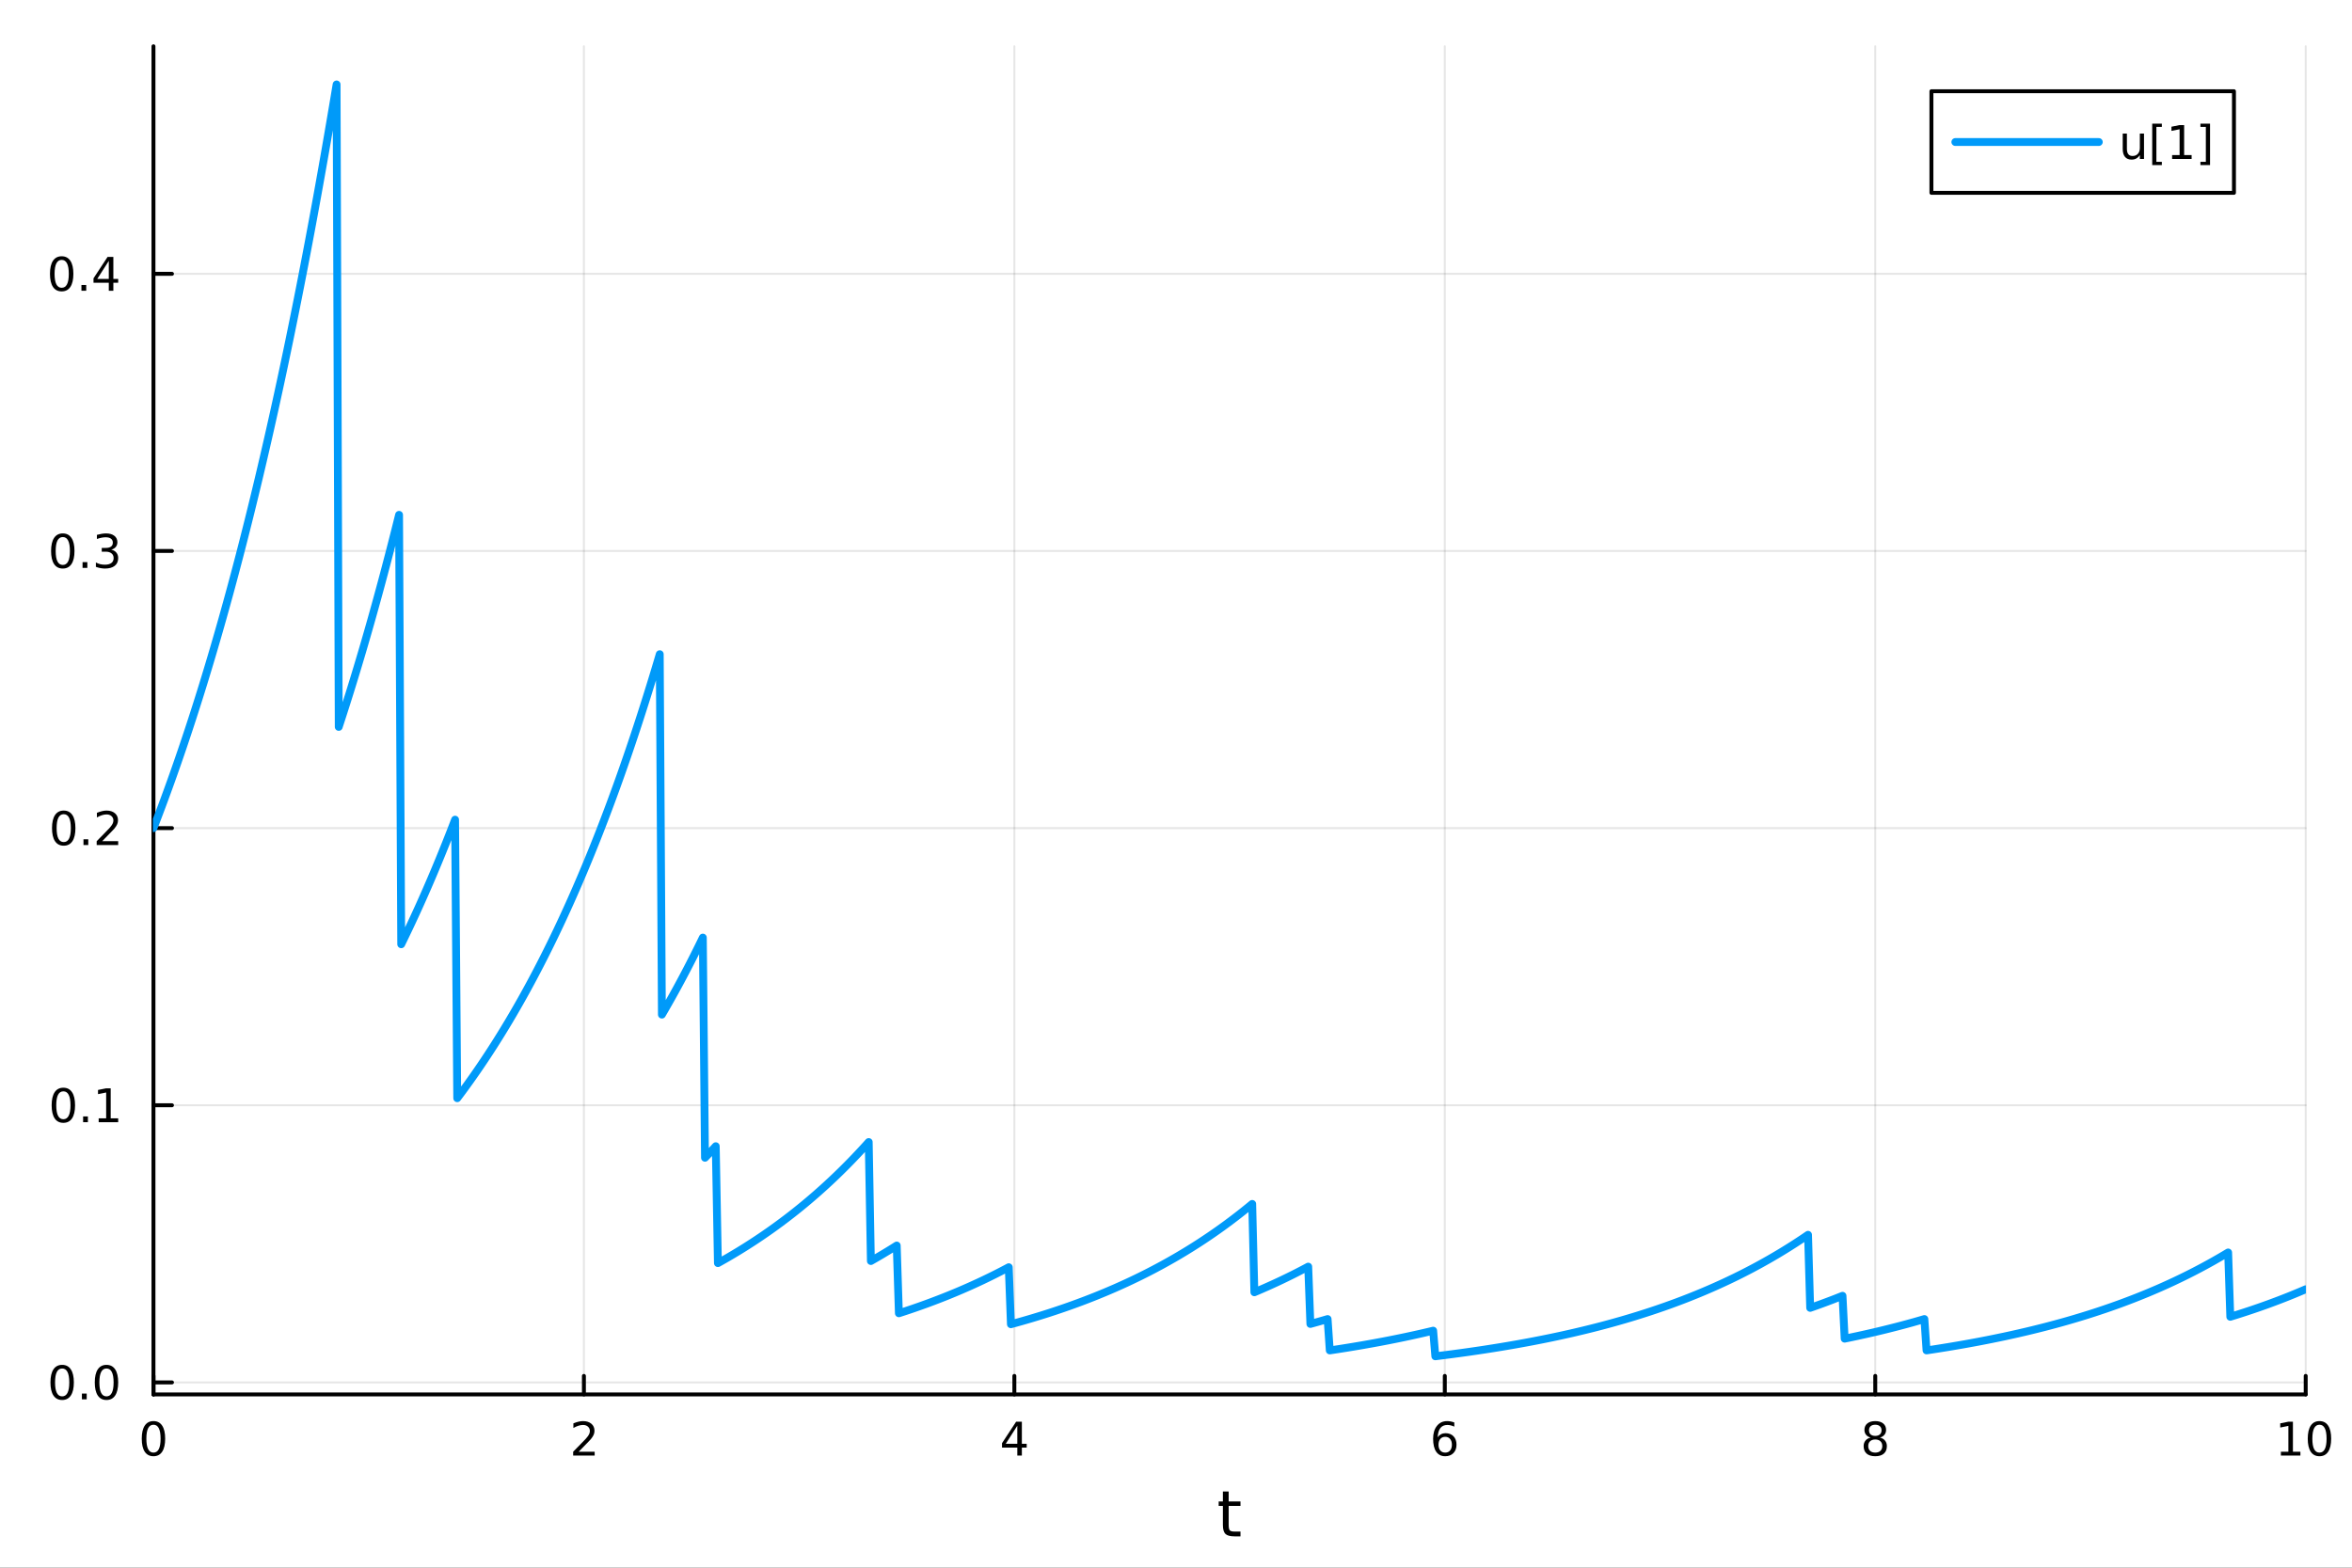 <?xml version="1.0" encoding="utf-8"?>
<svg xmlns="http://www.w3.org/2000/svg" xmlns:xlink="http://www.w3.org/1999/xlink" width="600" height="400" viewBox="0 0 2400 1600">
<rect x="0" y="0" width="2400" height="1600" fill="#333333" stroke="none"/>
<defs>
  <clipPath id="clip790">
    <rect x="0" y="0" width="2400" height="1600"/>
  </clipPath>
</defs>
<path clip-path="url(#clip790)" d="M0 1600 L2400 1600 L2400 0 L0 0  Z" fill="#ffffff" fill-rule="evenodd" fill-opacity="1"/>
<defs>
  <clipPath id="clip791">
    <rect x="480" y="0" width="1681" height="1600"/>
  </clipPath>
</defs>
<path clip-path="url(#clip790)" d="M156.598 1423.18 L2352.76 1423.18 L2352.76 47.244 L156.598 47.244  Z" fill="#ffffff" fill-rule="evenodd" fill-opacity="1"/>
<defs>
  <clipPath id="clip792">
    <rect x="156" y="47" width="2197" height="1377"/>
  </clipPath>
</defs>
<polyline clip-path="url(#clip792)" style="stroke:#000000; stroke-linecap:round; stroke-linejoin:round; stroke-width:2; stroke-opacity:0.1; fill:none" points="156.598,1423.18 156.598,47.244 "/>
<polyline clip-path="url(#clip792)" style="stroke:#000000; stroke-linecap:round; stroke-linejoin:round; stroke-width:2; stroke-opacity:0.1; fill:none" points="595.83,1423.18 595.83,47.244 "/>
<polyline clip-path="url(#clip792)" style="stroke:#000000; stroke-linecap:round; stroke-linejoin:round; stroke-width:2; stroke-opacity:0.1; fill:none" points="1035.06,1423.18 1035.06,47.244 "/>
<polyline clip-path="url(#clip792)" style="stroke:#000000; stroke-linecap:round; stroke-linejoin:round; stroke-width:2; stroke-opacity:0.1; fill:none" points="1474.29,1423.18 1474.29,47.244 "/>
<polyline clip-path="url(#clip792)" style="stroke:#000000; stroke-linecap:round; stroke-linejoin:round; stroke-width:2; stroke-opacity:0.1; fill:none" points="1913.52,1423.18 1913.52,47.244 "/>
<polyline clip-path="url(#clip792)" style="stroke:#000000; stroke-linecap:round; stroke-linejoin:round; stroke-width:2; stroke-opacity:0.1; fill:none" points="2352.76,1423.18 2352.76,47.244 "/>
<polyline clip-path="url(#clip792)" style="stroke:#000000; stroke-linecap:round; stroke-linejoin:round; stroke-width:2; stroke-opacity:0.1; fill:none" points="156.598,1410.9 2352.76,1410.9 "/>
<polyline clip-path="url(#clip792)" style="stroke:#000000; stroke-linecap:round; stroke-linejoin:round; stroke-width:2; stroke-opacity:0.1; fill:none" points="156.598,1128.04 2352.76,1128.04 "/>
<polyline clip-path="url(#clip792)" style="stroke:#000000; stroke-linecap:round; stroke-linejoin:round; stroke-width:2; stroke-opacity:0.1; fill:none" points="156.598,845.178 2352.76,845.178 "/>
<polyline clip-path="url(#clip792)" style="stroke:#000000; stroke-linecap:round; stroke-linejoin:round; stroke-width:2; stroke-opacity:0.1; fill:none" points="156.598,562.317 2352.76,562.317 "/>
<polyline clip-path="url(#clip792)" style="stroke:#000000; stroke-linecap:round; stroke-linejoin:round; stroke-width:2; stroke-opacity:0.1; fill:none" points="156.598,279.457 2352.76,279.457 "/>
<polyline clip-path="url(#clip790)" style="stroke:#000000; stroke-linecap:round; stroke-linejoin:round; stroke-width:4; stroke-opacity:1; fill:none" points="156.598,1423.18 2352.76,1423.18 "/>
<polyline clip-path="url(#clip790)" style="stroke:#000000; stroke-linecap:round; stroke-linejoin:round; stroke-width:4; stroke-opacity:1; fill:none" points="156.598,1423.18 156.598,1404.28 "/>
<polyline clip-path="url(#clip790)" style="stroke:#000000; stroke-linecap:round; stroke-linejoin:round; stroke-width:4; stroke-opacity:1; fill:none" points="595.83,1423.18 595.83,1404.28 "/>
<polyline clip-path="url(#clip790)" style="stroke:#000000; stroke-linecap:round; stroke-linejoin:round; stroke-width:4; stroke-opacity:1; fill:none" points="1035.06,1423.18 1035.06,1404.28 "/>
<polyline clip-path="url(#clip790)" style="stroke:#000000; stroke-linecap:round; stroke-linejoin:round; stroke-width:4; stroke-opacity:1; fill:none" points="1474.29,1423.18 1474.29,1404.28 "/>
<polyline clip-path="url(#clip790)" style="stroke:#000000; stroke-linecap:round; stroke-linejoin:round; stroke-width:4; stroke-opacity:1; fill:none" points="1913.52,1423.18 1913.52,1404.28 "/>
<polyline clip-path="url(#clip790)" style="stroke:#000000; stroke-linecap:round; stroke-linejoin:round; stroke-width:4; stroke-opacity:1; fill:none" points="2352.76,1423.18 2352.76,1404.28 "/>
<path clip-path="url(#clip790)" d="M156.598 1454.1 Q152.987 1454.1 151.158 1457.66 Q149.353 1461.2 149.353 1468.33 Q149.353 1475.44 151.158 1479.01 Q152.987 1482.55 156.598 1482.55 Q160.232 1482.55 162.038 1479.01 Q163.867 1475.44 163.867 1468.33 Q163.867 1461.2 162.038 1457.66 Q160.232 1454.1 156.598 1454.1 M156.598 1450.39 Q162.408 1450.39 165.464 1455 Q168.543 1459.58 168.543 1468.33 Q168.543 1477.06 165.464 1481.67 Q162.408 1486.25 156.598 1486.25 Q150.788 1486.25 147.709 1481.67 Q144.654 1477.06 144.654 1468.33 Q144.654 1459.58 147.709 1455 Q150.788 1450.39 156.598 1450.39 Z" fill="#000000" fill-rule="nonzero" fill-opacity="1" /><path clip-path="url(#clip790)" d="M590.483 1481.64 L606.802 1481.64 L606.802 1485.58 L584.858 1485.58 L584.858 1481.64 Q587.52 1478.89 592.103 1474.26 Q596.709 1469.61 597.89 1468.27 Q600.135 1465.74 601.015 1464.01 Q601.918 1462.25 601.918 1460.56 Q601.918 1457.8 599.973 1456.07 Q598.052 1454.33 594.95 1454.33 Q592.751 1454.33 590.297 1455.09 Q587.867 1455.86 585.089 1457.41 L585.089 1452.69 Q587.913 1451.55 590.367 1450.97 Q592.821 1450.39 594.858 1450.39 Q600.228 1450.39 603.422 1453.08 Q606.617 1455.77 606.617 1460.26 Q606.617 1462.39 605.807 1464.31 Q605.02 1466.2 602.913 1468.8 Q602.334 1469.47 599.233 1472.69 Q596.131 1475.88 590.483 1481.64 Z" fill="#000000" fill-rule="nonzero" fill-opacity="1" /><path clip-path="url(#clip790)" d="M1038.07 1455.09 L1026.27 1473.54 L1038.07 1473.54 L1038.07 1455.09 M1036.84 1451.02 L1042.72 1451.02 L1042.72 1473.54 L1047.65 1473.54 L1047.65 1477.43 L1042.72 1477.43 L1042.72 1485.58 L1038.07 1485.58 L1038.07 1477.43 L1022.47 1477.43 L1022.47 1472.92 L1036.84 1451.02 Z" fill="#000000" fill-rule="nonzero" fill-opacity="1" /><path clip-path="url(#clip790)" d="M1474.7 1466.44 Q1471.55 1466.44 1469.7 1468.59 Q1467.87 1470.74 1467.87 1474.49 Q1467.87 1478.22 1469.7 1480.39 Q1471.55 1482.55 1474.7 1482.55 Q1477.85 1482.55 1479.67 1480.39 Q1481.53 1478.22 1481.53 1474.49 Q1481.53 1470.74 1479.67 1468.59 Q1477.85 1466.44 1474.7 1466.44 M1483.98 1451.78 L1483.98 1456.04 Q1482.22 1455.21 1480.42 1454.77 Q1478.63 1454.33 1476.87 1454.33 Q1472.24 1454.33 1469.79 1457.45 Q1467.36 1460.58 1467.01 1466.9 Q1468.38 1464.89 1470.44 1463.82 Q1472.5 1462.73 1474.98 1462.73 Q1480.18 1462.73 1483.19 1465.9 Q1486.23 1469.05 1486.23 1474.49 Q1486.23 1479.82 1483.08 1483.03 Q1479.93 1486.25 1474.7 1486.25 Q1468.7 1486.25 1465.53 1481.67 Q1462.36 1477.06 1462.36 1468.33 Q1462.36 1460.14 1466.25 1455.28 Q1470.14 1450.39 1476.69 1450.39 Q1478.45 1450.39 1480.23 1450.74 Q1482.04 1451.09 1483.98 1451.78 Z" fill="#000000" fill-rule="nonzero" fill-opacity="1" /><path clip-path="url(#clip790)" d="M1913.52 1469.17 Q1910.19 1469.17 1908.27 1470.95 Q1906.37 1472.73 1906.37 1475.86 Q1906.37 1478.98 1908.27 1480.77 Q1910.19 1482.55 1913.52 1482.55 Q1916.86 1482.55 1918.78 1480.77 Q1920.7 1478.96 1920.7 1475.86 Q1920.7 1472.73 1918.78 1470.95 Q1916.88 1469.17 1913.52 1469.17 M1908.85 1467.18 Q1905.84 1466.44 1904.15 1464.38 Q1902.48 1462.32 1902.48 1459.35 Q1902.48 1455.21 1905.42 1452.8 Q1908.39 1450.39 1913.52 1450.39 Q1918.69 1450.39 1921.63 1452.8 Q1924.57 1455.21 1924.57 1459.35 Q1924.57 1462.32 1922.88 1464.38 Q1921.21 1466.44 1918.22 1467.18 Q1921.6 1467.96 1923.48 1470.26 Q1925.38 1472.55 1925.38 1475.86 Q1925.38 1480.88 1922.3 1483.57 Q1919.24 1486.25 1913.52 1486.25 Q1907.81 1486.25 1904.73 1483.57 Q1901.67 1480.88 1901.67 1475.86 Q1901.67 1472.55 1903.57 1470.26 Q1905.47 1467.96 1908.85 1467.18 M1907.14 1459.79 Q1907.14 1462.48 1908.8 1463.98 Q1910.49 1465.49 1913.52 1465.49 Q1916.53 1465.49 1918.22 1463.98 Q1919.94 1462.48 1919.94 1459.79 Q1919.94 1457.11 1918.22 1455.6 Q1916.53 1454.1 1913.52 1454.1 Q1910.49 1454.1 1908.8 1455.6 Q1907.14 1457.11 1907.14 1459.79 Z" fill="#000000" fill-rule="nonzero" fill-opacity="1" /><path clip-path="url(#clip790)" d="M2327.44 1481.64 L2335.08 1481.64 L2335.08 1455.28 L2326.77 1456.95 L2326.77 1452.69 L2335.04 1451.02 L2339.71 1451.02 L2339.71 1481.64 L2347.35 1481.64 L2347.35 1485.58 L2327.44 1485.58 L2327.44 1481.64 Z" fill="#000000" fill-rule="nonzero" fill-opacity="1" /><path clip-path="url(#clip790)" d="M2366.8 1454.1 Q2363.18 1454.1 2361.36 1457.66 Q2359.55 1461.2 2359.55 1468.33 Q2359.55 1475.44 2361.36 1479.01 Q2363.18 1482.55 2366.8 1482.55 Q2370.43 1482.55 2372.23 1479.01 Q2374.06 1475.44 2374.06 1468.33 Q2374.06 1461.2 2372.23 1457.66 Q2370.43 1454.1 2366.8 1454.1 M2366.8 1450.39 Q2372.61 1450.39 2375.66 1455 Q2378.74 1459.58 2378.74 1468.33 Q2378.74 1477.06 2375.66 1481.67 Q2372.61 1486.25 2366.8 1486.25 Q2360.99 1486.25 2357.91 1481.67 Q2354.85 1477.06 2354.85 1468.33 Q2354.85 1459.58 2357.91 1455 Q2360.99 1450.39 2366.8 1450.39 Z" fill="#000000" fill-rule="nonzero" fill-opacity="1" /><path clip-path="url(#clip790)" d="M1253.74 1522.27 L1253.74 1532.4 L1265.8 1532.4 L1265.8 1536.95 L1253.74 1536.95 L1253.74 1556.3 Q1253.74 1560.66 1254.92 1561.9 Q1256.13 1563.14 1259.79 1563.14 L1265.8 1563.14 L1265.8 1568.04 L1259.79 1568.04 Q1253.01 1568.04 1250.43 1565.53 Q1247.85 1562.98 1247.85 1556.3 L1247.85 1536.95 L1243.55 1536.95 L1243.55 1532.4 L1247.85 1532.4 L1247.85 1522.27 L1253.74 1522.27 Z" fill="#000000" fill-rule="nonzero" fill-opacity="1" /><polyline clip-path="url(#clip790)" style="stroke:#000000; stroke-linecap:round; stroke-linejoin:round; stroke-width:4; stroke-opacity:1; fill:none" points="156.598,1423.18 156.598,47.244 "/>
<polyline clip-path="url(#clip790)" style="stroke:#000000; stroke-linecap:round; stroke-linejoin:round; stroke-width:4; stroke-opacity:1; fill:none" points="156.598,1410.9 175.496,1410.9 "/>
<polyline clip-path="url(#clip790)" style="stroke:#000000; stroke-linecap:round; stroke-linejoin:round; stroke-width:4; stroke-opacity:1; fill:none" points="156.598,1128.04 175.496,1128.04 "/>
<polyline clip-path="url(#clip790)" style="stroke:#000000; stroke-linecap:round; stroke-linejoin:round; stroke-width:4; stroke-opacity:1; fill:none" points="156.598,845.178 175.496,845.178 "/>
<polyline clip-path="url(#clip790)" style="stroke:#000000; stroke-linecap:round; stroke-linejoin:round; stroke-width:4; stroke-opacity:1; fill:none" points="156.598,562.317 175.496,562.317 "/>
<polyline clip-path="url(#clip790)" style="stroke:#000000; stroke-linecap:round; stroke-linejoin:round; stroke-width:4; stroke-opacity:1; fill:none" points="156.598,279.457 175.496,279.457 "/>
<path clip-path="url(#clip790)" d="M63.423 1396.7 Q59.812 1396.7 57.983 1400.26 Q56.177 1403.8 56.177 1410.93 Q56.177 1418.04 57.983 1421.6 Q59.812 1425.15 63.423 1425.15 Q67.057 1425.15 68.862 1421.6 Q70.691 1418.04 70.691 1410.93 Q70.691 1403.8 68.862 1400.26 Q67.057 1396.7 63.423 1396.7 M63.423 1392.99 Q69.233 1392.99 72.288 1397.6 Q75.367 1402.18 75.367 1410.93 Q75.367 1419.66 72.288 1424.27 Q69.233 1428.85 63.423 1428.85 Q57.612 1428.85 54.534 1424.27 Q51.478 1419.66 51.478 1410.93 Q51.478 1402.18 54.534 1397.6 Q57.612 1392.99 63.423 1392.99 Z" fill="#000000" fill-rule="nonzero" fill-opacity="1" /><path clip-path="url(#clip790)" d="M83.585 1422.3 L88.469 1422.3 L88.469 1428.18 L83.585 1428.18 L83.585 1422.3 Z" fill="#000000" fill-rule="nonzero" fill-opacity="1" /><path clip-path="url(#clip790)" d="M108.654 1396.7 Q105.043 1396.7 103.214 1400.26 Q101.409 1403.8 101.409 1410.93 Q101.409 1418.04 103.214 1421.6 Q105.043 1425.15 108.654 1425.15 Q112.288 1425.15 114.094 1421.6 Q115.922 1418.04 115.922 1410.93 Q115.922 1403.8 114.094 1400.26 Q112.288 1396.7 108.654 1396.7 M108.654 1392.99 Q114.464 1392.99 117.52 1397.6 Q120.598 1402.18 120.598 1410.93 Q120.598 1419.66 117.52 1424.27 Q114.464 1428.85 108.654 1428.85 Q102.844 1428.85 99.765 1424.27 Q96.71 1419.66 96.71 1410.93 Q96.71 1402.18 99.765 1397.6 Q102.844 1392.99 108.654 1392.99 Z" fill="#000000" fill-rule="nonzero" fill-opacity="1" /><path clip-path="url(#clip790)" d="M64.65 1113.84 Q61.038 1113.84 59.21 1117.4 Q57.404 1120.94 57.404 1128.07 Q57.404 1135.18 59.21 1138.74 Q61.038 1142.29 64.65 1142.29 Q68.284 1142.29 70.089 1138.74 Q71.918 1135.18 71.918 1128.07 Q71.918 1120.94 70.089 1117.4 Q68.284 1113.84 64.65 1113.84 M64.65 1110.13 Q70.46 1110.13 73.515 1114.74 Q76.594 1119.32 76.594 1128.07 Q76.594 1136.8 73.515 1141.41 Q70.46 1145.99 64.65 1145.99 Q58.839 1145.99 55.761 1141.41 Q52.705 1136.8 52.705 1128.07 Q52.705 1119.32 55.761 1114.74 Q58.839 1110.13 64.65 1110.13 Z" fill="#000000" fill-rule="nonzero" fill-opacity="1" /><path clip-path="url(#clip790)" d="M84.811 1139.44 L89.696 1139.44 L89.696 1145.32 L84.811 1145.32 L84.811 1139.44 Z" fill="#000000" fill-rule="nonzero" fill-opacity="1" /><path clip-path="url(#clip790)" d="M100.691 1141.38 L108.33 1141.38 L108.33 1115.02 L100.02 1116.68 L100.02 1112.42 L108.283 1110.76 L112.959 1110.76 L112.959 1141.38 L120.598 1141.38 L120.598 1145.32 L100.691 1145.32 L100.691 1141.38 Z" fill="#000000" fill-rule="nonzero" fill-opacity="1" /><path clip-path="url(#clip790)" d="M65.02 830.976 Q61.409 830.976 59.58 834.541 Q57.775 838.083 57.775 845.212 Q57.775 852.319 59.58 855.883 Q61.409 859.425 65.02 859.425 Q68.654 859.425 70.46 855.883 Q72.288 852.319 72.288 845.212 Q72.288 838.083 70.46 834.541 Q68.654 830.976 65.02 830.976 M65.02 827.273 Q70.83 827.273 73.885 831.879 Q76.964 836.462 76.964 845.212 Q76.964 853.939 73.885 858.545 Q70.83 863.129 65.02 863.129 Q59.21 863.129 56.131 858.545 Q53.075 853.939 53.075 845.212 Q53.075 836.462 56.131 831.879 Q59.21 827.273 65.02 827.273 Z" fill="#000000" fill-rule="nonzero" fill-opacity="1" /><path clip-path="url(#clip790)" d="M85.182 856.578 L90.066 856.578 L90.066 862.458 L85.182 862.458 L85.182 856.578 Z" fill="#000000" fill-rule="nonzero" fill-opacity="1" /><path clip-path="url(#clip790)" d="M104.279 858.522 L120.598 858.522 L120.598 862.458 L98.654 862.458 L98.654 858.522 Q101.316 855.768 105.899 851.138 Q110.506 846.485 111.686 845.143 Q113.932 842.62 114.811 840.884 Q115.714 839.124 115.714 837.434 Q115.714 834.68 113.77 832.944 Q111.848 831.208 108.746 831.208 Q106.547 831.208 104.094 831.972 Q101.663 832.735 98.885 834.286 L98.885 829.564 Q101.709 828.43 104.163 827.851 Q106.617 827.273 108.654 827.273 Q114.024 827.273 117.219 829.958 Q120.413 832.643 120.413 837.134 Q120.413 839.263 119.603 841.184 Q118.816 843.083 116.709 845.675 Q116.131 846.346 113.029 849.564 Q109.927 852.758 104.279 858.522 Z" fill="#000000" fill-rule="nonzero" fill-opacity="1" /><path clip-path="url(#clip790)" d="M64.071 548.116 Q60.46 548.116 58.631 551.681 Q56.825 555.223 56.825 562.352 Q56.825 569.459 58.631 573.023 Q60.46 576.565 64.071 576.565 Q67.705 576.565 69.51 573.023 Q71.339 569.459 71.339 562.352 Q71.339 555.223 69.51 551.681 Q67.705 548.116 64.071 548.116 M64.071 544.412 Q69.881 544.412 72.936 549.019 Q76.015 553.602 76.015 562.352 Q76.015 571.079 72.936 575.685 Q69.881 580.269 64.071 580.269 Q58.261 580.269 55.182 575.685 Q52.126 571.079 52.126 562.352 Q52.126 553.602 55.182 549.019 Q58.261 544.412 64.071 544.412 Z" fill="#000000" fill-rule="nonzero" fill-opacity="1" /><path clip-path="url(#clip790)" d="M84.233 573.718 L89.117 573.718 L89.117 579.597 L84.233 579.597 L84.233 573.718 Z" fill="#000000" fill-rule="nonzero" fill-opacity="1" /><path clip-path="url(#clip790)" d="M113.469 560.963 Q116.825 561.681 118.7 563.949 Q120.598 566.218 120.598 569.551 Q120.598 574.667 117.08 577.468 Q113.561 580.269 107.08 580.269 Q104.904 580.269 102.589 579.829 Q100.297 579.412 97.844 578.556 L97.844 574.042 Q99.788 575.176 102.103 575.755 Q104.418 576.334 106.941 576.334 Q111.339 576.334 113.631 574.597 Q115.945 572.861 115.945 569.551 Q115.945 566.496 113.793 564.783 Q111.663 563.047 107.844 563.047 L103.816 563.047 L103.816 559.204 L108.029 559.204 Q111.478 559.204 113.307 557.838 Q115.135 556.449 115.135 553.857 Q115.135 551.195 113.237 549.783 Q111.362 548.348 107.844 548.348 Q105.922 548.348 103.723 548.764 Q101.524 549.181 98.885 550.061 L98.885 545.894 Q101.547 545.153 103.862 544.783 Q106.2 544.412 108.26 544.412 Q113.584 544.412 116.686 546.843 Q119.788 549.25 119.788 553.371 Q119.788 556.241 118.145 558.232 Q116.501 560.199 113.469 560.963 Z" fill="#000000" fill-rule="nonzero" fill-opacity="1" /><path clip-path="url(#clip790)" d="M62.937 265.256 Q59.325 265.256 57.497 268.821 Q55.691 272.362 55.691 279.492 Q55.691 286.599 57.497 290.163 Q59.325 293.705 62.937 293.705 Q66.571 293.705 68.376 290.163 Q70.205 286.599 70.205 279.492 Q70.205 272.362 68.376 268.821 Q66.571 265.256 62.937 265.256 M62.937 261.552 Q68.747 261.552 71.802 266.159 Q74.881 270.742 74.881 279.492 Q74.881 288.219 71.802 292.825 Q68.747 297.409 62.937 297.409 Q57.126 297.409 54.048 292.825 Q50.992 288.219 50.992 279.492 Q50.992 270.742 54.048 266.159 Q57.126 261.552 62.937 261.552 Z" fill="#000000" fill-rule="nonzero" fill-opacity="1" /><path clip-path="url(#clip790)" d="M83.098 290.858 L87.983 290.858 L87.983 296.737 L83.098 296.737 L83.098 290.858 Z" fill="#000000" fill-rule="nonzero" fill-opacity="1" /><path clip-path="url(#clip790)" d="M111.015 266.251 L99.21 284.7 L111.015 284.7 L111.015 266.251 M109.788 262.177 L115.668 262.177 L115.668 284.7 L120.598 284.7 L120.598 288.589 L115.668 288.589 L115.668 296.737 L111.015 296.737 L111.015 288.589 L95.413 288.589 L95.413 284.075 L109.788 262.177 Z" fill="#000000" fill-rule="nonzero" fill-opacity="1" /><polyline clip-path="url(#clip792)" style="stroke:#009af9; stroke-linecap:round; stroke-linejoin:round; stroke-width:8; stroke-opacity:1; fill:none" points="156.598,845.178 158.797,839.486 160.995,833.738 163.193,827.931 165.392,822.066 167.59,816.143 169.788,810.159 171.987,804.116 174.185,798.011 176.383,791.845 178.582,785.618 180.78,779.327 182.979,772.973 185.177,766.556 187.375,760.073 189.574,753.526 191.772,746.913 193.97,740.233 196.169,733.486 198.367,726.671 200.565,719.787 202.764,712.834 204.962,705.812 207.16,698.718 209.359,691.554 211.557,684.317 213.755,677.007 215.954,669.624 218.152,662.167 220.351,654.634 222.549,647.026 224.747,639.341 226.946,631.579 229.144,623.739 231.342,615.82 233.541,607.821 235.739,599.742 237.937,591.582 240.136,583.339 242.334,575.013 244.532,566.604 246.731,558.11 248.929,549.531 251.128,540.865 253.326,532.113 255.524,523.272 257.723,514.342 259.921,505.323 262.119,496.212 264.318,487.01 266.516,477.716 268.714,468.328 270.913,458.845 273.111,449.268 275.309,439.593 277.508,429.822 279.706,419.952 281.905,409.983 284.103,399.913 286.301,389.743 288.5,379.469 290.698,369.093 292.896,358.612 295.095,348.026 297.293,337.333 299.491,326.532 301.69,315.623 303.888,304.605 306.086,293.475 308.285,282.233 310.483,270.879 312.682,259.41 314.88,247.825 317.078,236.125 319.277,224.306 321.475,212.369 323.673,200.311 325.872,188.132 328.07,175.831 330.268,163.406 332.467,150.856 334.665,138.179 336.863,125.375 339.062,112.443 341.26,99.38 343.458,86.186 345.657,741.878 347.855,735.148 350.054,728.349 352.252,721.483 354.45,714.547 356.649,707.542 358.847,700.466 361.045,693.318 363.244,686.099 365.442,678.808 367.64,671.443 369.839,664.004 372.037,656.49 374.235,648.9 376.434,641.234 378.632,633.491 380.831,625.67 383.029,617.771 385.227,609.792 387.426,601.732 389.624,593.592 391.822,585.37 394.021,577.065 396.219,568.676 398.417,560.203 400.616,551.645 402.814,543 405.012,534.269 407.211,525.45 409.409,963.72 411.608,959.221 413.806,954.677 416.004,950.087 418.203,945.452 420.401,940.769 422.599,936.039 424.798,931.262 426.996,926.437 429.194,921.563 431.393,916.64 433.591,911.668 435.789,906.646 437.988,901.573 440.186,896.449 442.385,891.273 444.583,886.046 446.781,880.765 448.98,875.432 451.178,870.045 453.376,864.604 455.575,859.108 457.773,853.557 459.971,847.95 462.17,842.287 464.368,836.566 466.566,1120.84 468.765,1117.92 470.963,1114.98 473.162,1112 475.36,1108.99 477.558,1105.96 479.757,1102.89 481.955,1099.79 484.153,1096.66 486.352,1093.5 488.55,1090.31 490.748,1087.08 492.947,1083.82 495.145,1080.53 497.343,1077.21 499.542,1073.85 501.74,1070.46 503.938,1067.04 506.137,1063.58 508.335,1060.08 510.534,1056.55 512.732,1052.99 514.93,1049.39 517.129,1045.75 519.327,1042.08 521.525,1038.37 523.724,1034.62 525.922,1030.83 528.12,1027.01 530.319,1023.15 532.517,1019.25 534.715,1015.31 536.914,1011.33 539.112,1007.31 541.311,1003.25 543.509,999.146 545.707,995.004 547.906,990.82 550.104,986.594 552.302,982.325 554.501,978.014 556.699,973.659 558.897,969.26 561.096,964.817 563.294,960.329 565.492,955.796 567.691,951.218 569.889,946.593 572.088,941.922 574.286,937.204 576.484,932.439 578.683,927.625 580.881,922.764 583.079,917.853 585.278,912.893 587.476,907.883 589.674,902.822 591.873,897.711 594.071,892.548 596.269,887.334 598.468,882.067 600.666,876.747 602.865,871.373 605.063,865.945 607.261,860.463 609.46,854.926 611.658,849.332 613.856,843.683 616.055,837.976 618.253,832.213 620.451,826.391 622.65,820.511 624.848,814.571 627.046,808.572 629.245,802.512 631.443,796.391 633.641,790.209 635.84,783.965 638.038,777.658 640.237,771.287 642.435,764.852 644.633,758.353 646.832,751.788 649.03,745.157 651.228,738.46 653.427,731.695 655.625,724.862 657.823,717.96 660.022,710.989 662.22,703.948 664.418,696.836 666.617,689.652 668.815,682.396 671.014,675.067 673.212,667.664 675.41,1035.54 677.609,1031.77 679.807,1027.95 682.005,1024.1 684.204,1020.21 686.402,1016.28 688.6,1012.31 690.799,1008.3 692.997,1004.25 695.195,1000.16 697.394,996.024 699.592,991.851 701.791,987.635 703.989,983.377 706.187,979.076 708.386,974.732 710.584,970.344 712.782,965.912 714.981,961.435 717.179,956.913 719.377,1181.62 721.576,1179.32 723.774,1176.99 725.972,1174.63 728.171,1172.26 730.369,1169.85 732.568,1289.16 734.766,1287.94 736.964,1286.7 739.163,1285.45 741.361,1284.19 743.559,1282.92 745.758,1281.63 747.956,1280.33 750.154,1279.01 752.353,1277.69 754.551,1276.35 756.749,1274.99 758.948,1273.63 761.146,1272.25 763.344,1270.85 765.543,1269.44 767.741,1268.02 769.94,1266.58 772.138,1265.13 774.336,1263.66 776.535,1262.18 778.733,1260.69 780.931,1259.17 783.13,1257.65 785.328,1256.11 787.526,1254.55 789.725,1252.98 791.923,1251.39 794.121,1249.78 796.32,1248.16 798.518,1246.52 800.717,1244.87 802.915,1243.2 805.113,1241.51 807.312,1239.81 809.51,1238.09 811.708,1236.35 813.907,1234.59 816.105,1232.82 818.303,1231.03 820.502,1229.22 822.7,1227.39 824.898,1225.55 827.097,1223.68 829.295,1221.8 831.494,1219.89 833.692,1217.97 835.89,1216.03 838.089,1214.07 840.287,1212.09 842.485,1210.09 844.684,1208.07 846.882,1206.03 849.08,1203.97 851.279,1201.89 853.477,1199.79 855.675,1197.66 857.874,1195.52 860.072,1193.35 862.271,1191.16 864.469,1188.95 866.667,1186.72 868.866,1184.46 871.064,1182.18 873.262,1179.88 875.461,1177.56 877.659,1175.21 879.857,1172.84 882.056,1170.45 884.254,1168.03 886.452,1165.58 888.651,1287.01 890.849,1285.76 893.048,1284.5 895.246,1283.23 897.444,1281.95 899.643,1280.65 901.841,1279.34 904.039,1278.01 906.238,1276.68 908.436,1275.33 910.634,1273.96 912.833,1272.59 915.031,1271.19 917.229,1340.34 919.428,1339.63 921.626,1338.92 923.824,1338.19 926.023,1337.46 928.221,1336.72 930.42,1335.98 932.618,1335.22 934.816,1334.46 937.015,1333.69 939.213,1332.92 941.411,1332.13 943.61,1331.34 945.808,1330.54 948.006,1329.73 950.205,1328.91 952.403,1328.09 954.601,1327.25 956.8,1326.41 958.998,1325.56 961.197,1324.7 963.395,1323.84 965.593,1322.96 967.792,1322.08 969.99,1321.18 972.188,1320.28 974.387,1319.37 976.585,1318.45 978.783,1317.52 980.982,1316.58 983.18,1315.63 985.378,1314.67 987.577,1313.7 989.775,1312.73 991.974,1311.74 994.172,1310.74 996.37,1309.73 998.569,1308.72 1000.77,1307.69 1002.97,1306.65 1005.16,1305.6 1007.36,1304.54 1009.56,1303.47 1011.76,1302.39 1013.96,1301.3 1016.16,1300.2 1018.35,1299.08 1020.55,1297.96 1022.75,1296.82 1024.95,1295.67 1027.15,1294.51 1029.35,1293.34 1031.54,1351.53 1033.74,1350.93 1035.94,1350.33 1038.14,1349.72 1040.34,1349.1 1042.54,1348.48 1044.73,1347.85 1046.93,1347.22 1049.13,1346.58 1051.33,1345.93 1053.53,1345.28 1055.73,1344.62 1057.92,1343.95 1060.12,1343.28 1062.32,1342.6 1064.52,1341.91 1066.72,1341.22 1068.92,1340.52 1071.11,1339.81 1073.31,1339.09 1075.51,1338.37 1077.71,1337.64 1079.91,1336.9 1082.11,1336.16 1084.3,1335.41 1086.5,1334.65 1088.7,1333.88 1090.9,1333.11 1093.1,1332.32 1095.3,1331.53 1097.49,1330.73 1099.69,1329.93 1101.89,1329.11 1104.09,1328.29 1106.29,1327.46 1108.49,1326.62 1110.68,1325.77 1112.88,1324.92 1115.08,1324.05 1117.28,1323.18 1119.48,1322.3 1121.68,1321.4 1123.87,1320.5 1126.07,1319.59 1128.27,1318.68 1130.47,1317.75 1132.67,1316.81 1134.87,1315.86 1137.07,1314.91 1139.26,1313.94 1141.46,1312.97 1143.66,1311.98 1145.86,1310.99 1148.06,1309.98 1150.26,1308.97 1152.45,1307.94 1154.65,1306.91 1156.85,1305.86 1159.05,1304.8 1161.25,1303.73 1163.45,1302.66 1165.64,1301.57 1167.84,1300.47 1170.04,1299.36 1172.24,1298.24 1174.44,1297.1 1176.64,1295.96 1178.83,1294.8 1181.03,1293.63 1183.23,1292.45 1185.43,1291.26 1187.63,1290.06 1189.83,1288.84 1192.02,1287.61 1194.22,1286.37 1196.42,1285.12 1198.62,1283.86 1200.82,1282.58 1203.02,1281.29 1205.21,1279.98 1207.41,1278.67 1209.61,1277.34 1211.81,1275.99 1214.01,1274.63 1216.21,1273.26 1218.4,1271.88 1220.6,1270.48 1222.8,1269.07 1225,1267.64 1227.2,1266.2 1229.4,1264.74 1231.59,1263.27 1233.79,1261.79 1235.99,1260.29 1238.19,1258.77 1240.39,1257.24 1242.59,1255.7 1244.78,1254.14 1246.98,1252.56 1249.18,1250.97 1251.38,1249.36 1253.58,1247.73 1255.78,1246.09 1257.97,1244.43 1260.17,1242.76 1262.37,1241.07 1264.57,1239.36 1266.77,1237.63 1268.97,1235.89 1271.16,1234.13 1273.36,1232.35 1275.56,1230.55 1277.76,1228.74 1279.96,1318.9 1282.16,1317.98 1284.35,1317.04 1286.55,1316.1 1288.75,1315.14 1290.95,1314.18 1293.15,1313.21 1295.35,1312.22 1297.55,1311.23 1299.74,1310.23 1301.94,1309.22 1304.14,1308.19 1306.34,1307.16 1308.54,1306.12 1310.74,1305.06 1312.93,1304 1315.13,1302.92 1317.33,1301.84 1319.53,1300.74 1321.73,1299.63 1323.93,1298.51 1326.12,1297.38 1328.32,1296.24 1330.52,1295.09 1332.72,1293.92 1334.92,1292.74 1337.12,1351.23 1339.31,1350.63 1341.51,1350.02 1343.71,1349.41 1345.91,1348.79 1348.11,1348.16 1350.31,1347.53 1352.5,1346.89 1354.7,1346.25 1356.9,1378.25 1359.1,1377.92 1361.3,1377.59 1363.5,1377.25 1365.69,1376.92 1367.89,1376.57 1370.09,1376.23 1372.29,1375.88 1374.49,1375.53 1376.69,1375.17 1378.88,1374.81 1381.08,1374.45 1383.28,1374.08 1385.48,1373.71 1387.68,1373.34 1389.88,1372.96 1392.07,1372.58 1394.27,1372.19 1396.47,1371.8 1398.67,1371.41 1400.87,1371.01 1403.07,1370.61 1405.26,1370.21 1407.46,1369.8 1409.66,1369.38 1411.86,1368.97 1414.06,1368.54 1416.26,1368.12 1418.45,1367.69 1420.65,1367.25 1422.85,1366.81 1425.05,1366.37 1427.25,1365.92 1429.45,1365.47 1431.64,1365.01 1433.84,1364.55 1436.04,1364.08 1438.24,1363.61 1440.44,1363.14 1442.64,1362.66 1444.83,1362.17 1447.03,1361.68 1449.23,1361.19 1451.43,1360.69 1453.63,1360.18 1455.83,1359.67 1458.03,1359.16 1460.22,1358.64 1462.42,1358.11 1464.62,1384.24 1466.82,1383.97 1469.02,1383.7 1471.22,1383.43 1473.41,1383.15 1475.61,1382.87 1477.81,1382.59 1480.01,1382.3 1482.21,1382.02 1484.41,1381.72 1486.6,1381.43 1488.8,1381.14 1491,1380.84 1493.2,1380.53 1495.4,1380.23 1497.6,1379.92 1499.79,1379.61 1501.99,1379.29 1504.19,1378.97 1506.39,1378.65 1508.59,1378.33 1510.79,1378 1512.98,1377.67 1515.18,1377.34 1517.38,1377 1519.58,1376.66 1521.78,1376.31 1523.98,1375.97 1526.17,1375.61 1528.37,1375.26 1530.57,1374.9 1532.77,1374.54 1534.97,1374.17 1537.17,1373.8 1539.36,1373.43 1541.56,1373.05 1543.76,1372.67 1545.96,1372.29 1548.16,1371.9 1550.36,1371.51 1552.55,1371.11 1554.75,1370.71 1556.95,1370.31 1559.15,1369.9 1561.35,1369.49 1563.55,1369.07 1565.74,1368.65 1567.94,1368.22 1570.14,1367.79 1572.34,1367.36 1574.54,1366.92 1576.74,1366.48 1578.93,1366.03 1581.13,1365.58 1583.33,1365.13 1585.53,1364.66 1587.73,1364.2 1589.93,1363.73 1592.12,1363.26 1594.32,1362.78 1596.52,1362.29 1598.72,1361.8 1600.92,1361.31 1603.12,1360.81 1605.31,1360.31 1607.51,1359.8 1609.71,1359.28 1611.91,1358.76 1614.11,1358.24 1616.31,1357.71 1618.5,1357.17 1620.7,1356.63 1622.9,1356.09 1625.1,1355.54 1627.3,1354.98 1629.5,1354.42 1631.7,1353.85 1633.89,1353.28 1636.09,1352.7 1638.29,1352.11 1640.49,1351.52 1642.69,1350.92 1644.89,1350.32 1647.08,1349.71 1649.28,1349.09 1651.48,1348.47 1653.68,1347.84 1655.88,1347.21 1658.08,1346.57 1660.27,1345.92 1662.47,1345.27 1664.67,1344.61 1666.87,1343.94 1669.07,1343.27 1671.27,1342.59 1673.46,1341.9 1675.66,1341.2 1677.86,1340.5 1680.06,1339.8 1682.26,1339.08 1684.46,1338.36 1686.65,1337.63 1688.85,1336.89 1691.05,1336.15 1693.25,1335.39 1695.45,1334.63 1697.65,1333.87 1699.84,1333.09 1702.04,1332.31 1704.24,1331.52 1706.44,1330.72 1708.64,1329.91 1710.84,1329.1 1713.03,1328.28 1715.23,1327.45 1717.43,1326.61 1719.63,1325.76 1721.83,1324.9 1724.03,1324.04 1726.22,1323.16 1728.42,1322.28 1730.62,1321.39 1732.82,1320.49 1735.02,1319.58 1737.22,1318.66 1739.41,1317.73 1741.61,1316.79 1743.81,1315.85 1746.01,1314.89 1748.21,1313.92 1750.41,1312.95 1752.6,1311.96 1754.8,1310.97 1757,1309.96 1759.2,1308.95 1761.4,1307.92 1763.6,1306.89 1765.79,1305.84 1767.99,1304.78 1770.19,1303.72 1772.39,1302.64 1774.59,1301.55 1776.79,1300.45 1778.98,1299.34 1781.18,1298.21 1783.38,1297.08 1785.58,1295.94 1787.78,1294.78 1789.98,1293.61 1792.18,1292.43 1794.37,1291.24 1796.57,1290.04 1798.77,1288.82 1800.97,1287.59 1803.17,1286.35 1805.37,1285.1 1807.56,1283.83 1809.76,1282.55 1811.96,1281.26 1814.16,1279.96 1816.36,1278.64 1818.56,1277.31 1820.75,1275.97 1822.95,1274.61 1825.15,1273.24 1827.35,1271.85 1829.55,1270.45 1831.75,1269.04 1833.94,1267.61 1836.14,1266.17 1838.34,1264.72 1840.54,1263.25 1842.74,1261.76 1844.94,1260.26 1847.13,1334.82 1849.33,1334.06 1851.53,1333.28 1853.73,1332.5 1855.93,1331.71 1858.13,1330.92 1860.32,1330.11 1862.52,1329.3 1864.72,1328.48 1866.92,1327.65 1869.12,1326.81 1871.32,1325.97 1873.51,1325.11 1875.71,1324.25 1877.91,1323.38 1880.11,1322.5 1882.31,1366.25 1884.51,1365.8 1886.7,1365.35 1888.9,1364.89 1891.1,1364.43 1893.3,1363.96 1895.5,1363.49 1897.7,1363.01 1899.89,1362.53 1902.09,1362.04 1904.29,1361.55 1906.49,1361.06 1908.69,1360.55 1910.89,1360.05 1913.08,1359.54 1915.28,1359.02 1917.48,1358.5 1919.68,1357.97 1921.88,1357.44 1924.08,1356.9 1926.27,1356.36 1928.47,1355.81 1930.67,1355.25 1932.87,1354.69 1935.07,1354.13 1937.27,1353.56 1939.46,1352.98 1941.66,1352.4 1943.86,1351.81 1946.06,1351.22 1948.26,1350.61 1950.46,1350.01 1952.66,1349.4 1954.85,1348.78 1957.05,1348.15 1959.25,1347.52 1961.45,1346.88 1963.65,1346.24 1965.85,1378.24 1968.04,1377.91 1970.24,1377.58 1972.44,1377.25 1974.64,1376.91 1976.84,1376.57 1979.04,1376.22 1981.23,1375.87 1983.43,1375.52 1985.63,1375.16 1987.83,1374.81 1990.03,1374.44 1992.23,1374.08 1994.42,1373.7 1996.62,1373.33 1998.82,1372.95 2001.02,1372.57 2003.22,1372.19 2005.42,1371.8 2007.61,1371.4 2009.81,1371.01 2012.01,1370.6 2014.21,1370.2 2016.41,1369.79 2018.61,1369.38 2020.8,1368.96 2023,1368.54 2025.2,1368.11 2027.4,1367.68 2029.6,1367.24 2031.8,1366.81 2033.99,1366.36 2036.19,1365.91 2038.39,1365.46 2040.59,1365 2042.79,1364.54 2044.99,1364.08 2047.18,1363.61 2049.38,1363.13 2051.58,1362.65 2053.78,1362.16 2055.98,1361.67 2058.18,1361.18 2060.37,1360.68 2062.57,1360.17 2064.77,1359.66 2066.97,1359.15 2069.17,1358.63 2071.37,1358.1 2073.56,1357.57 2075.76,1357.03 2077.96,1356.49 2080.16,1355.94 2082.36,1355.39 2084.56,1354.83 2086.75,1354.27 2088.95,1353.7 2091.15,1353.12 2093.35,1352.54 2095.55,1351.95 2097.75,1351.36 2099.94,1350.76 2102.14,1350.16 2104.34,1349.55 2106.54,1348.93 2108.74,1348.31 2110.94,1347.68 2113.14,1347.04 2115.33,1346.4 2117.53,1345.75 2119.73,1345.09 2121.93,1344.43 2124.13,1343.76 2126.33,1343.09 2128.52,1342.41 2130.72,1341.72 2132.92,1341.02 2135.12,1340.32 2137.32,1339.61 2139.52,1338.89 2141.71,1338.17 2143.91,1337.43 2146.11,1336.7 2148.31,1335.95 2150.51,1335.19 2152.71,1334.43 2154.9,1333.66 2157.1,1332.89 2159.3,1332.1 2161.5,1331.31 2163.7,1330.51 2165.9,1329.7 2168.09,1328.88 2170.29,1328.06 2172.49,1327.22 2174.69,1326.38 2176.89,1325.53 2179.09,1324.67 2181.28,1323.81 2183.48,1322.93 2185.68,1322.04 2187.88,1321.15 2190.08,1320.25 2192.28,1319.34 2194.47,1318.41 2196.67,1317.48 2198.87,1316.54 2201.07,1315.6 2203.27,1314.64 2205.47,1313.67 2207.66,1312.69 2209.86,1311.7 2212.06,1310.7 2214.26,1309.7 2216.46,1308.68 2218.66,1307.65 2220.85,1306.61 2223.05,1305.56 2225.25,1304.5 2227.45,1303.43 2229.65,1302.35 2231.85,1301.26 2234.04,1300.16 2236.24,1299.04 2238.44,1297.92 2240.64,1296.78 2242.84,1295.63 2245.04,1294.47 2247.23,1293.3 2249.43,1292.12 2251.63,1290.92 2253.83,1289.72 2256.03,1288.5 2258.23,1287.27 2260.42,1286.02 2262.62,1284.77 2264.82,1283.5 2267.02,1282.21 2269.22,1280.92 2271.42,1279.61 2273.62,1278.29 2275.81,1343.93 2278.01,1343.25 2280.21,1342.57 2282.41,1341.89 2284.61,1341.19 2286.81,1340.49 2289,1339.78 2291.2,1339.07 2293.4,1338.34 2295.6,1337.61 2297.8,1336.88 2300,1336.13 2302.19,1335.38 2304.39,1334.62 2306.59,1333.85 2308.79,1333.08 2310.99,1332.3 2313.19,1331.5 2315.38,1330.71 2317.58,1329.9 2319.78,1329.08 2321.98,1328.26 2324.18,1327.43 2326.38,1326.59 2328.57,1325.74 2330.77,1324.89 2332.97,1324.02 2335.17,1323.15 2337.37,1322.26 2339.57,1321.37 2341.76,1320.47 2343.96,1319.56 2346.16,1318.64 2348.36,1317.71 2350.56,1316.78 2352.76,1315.83 "/>
<path clip-path="url(#clip790)" d="M1970.84 196.789 L2279.55 196.789 L2279.55 93.109 L1970.84 93.109  Z" fill="#ffffff" fill-rule="evenodd" fill-opacity="1"/>
<polyline clip-path="url(#clip790)" style="stroke:#000000; stroke-linecap:round; stroke-linejoin:round; stroke-width:4; stroke-opacity:1; fill:none" points="1970.84,196.789 2279.55,196.789 2279.55,93.109 1970.84,93.109 1970.84,196.789 "/>
<polyline clip-path="url(#clip790)" style="stroke:#009af9; stroke-linecap:round; stroke-linejoin:round; stroke-width:8; stroke-opacity:1; fill:none" points="1995.24,144.949 2141.65,144.949 "/>
<path clip-path="url(#clip790)" d="M2166.05 151.997 L2166.05 136.303 L2170.31 136.303 L2170.31 151.835 Q2170.31 155.516 2171.75 157.368 Q2173.18 159.196 2176.05 159.196 Q2179.5 159.196 2181.49 156.997 Q2183.51 154.798 2183.51 151.002 L2183.51 136.303 L2187.76 136.303 L2187.76 162.229 L2183.51 162.229 L2183.51 158.247 Q2181.95 160.608 2179.89 161.766 Q2177.86 162.9 2175.15 162.9 Q2170.68 162.9 2168.37 160.122 Q2166.05 157.344 2166.05 151.997 M2176.77 135.678 L2176.77 135.678 Z" fill="#000000" fill-rule="nonzero" fill-opacity="1" /><path clip-path="url(#clip790)" d="M2196.14 126.21 L2205.96 126.21 L2205.96 129.52 L2200.4 129.52 L2200.4 165.168 L2205.96 165.168 L2205.96 168.479 L2196.14 168.479 L2196.14 126.21 Z" fill="#000000" fill-rule="nonzero" fill-opacity="1" /><path clip-path="url(#clip790)" d="M2216.45 158.293 L2224.08 158.293 L2224.08 131.928 L2215.77 133.595 L2215.77 129.335 L2224.04 127.669 L2228.71 127.669 L2228.71 158.293 L2236.35 158.293 L2236.35 162.229 L2216.45 162.229 L2216.45 158.293 Z" fill="#000000" fill-rule="nonzero" fill-opacity="1" /><path clip-path="url(#clip790)" d="M2255.15 126.21 L2255.15 168.479 L2245.33 168.479 L2245.33 165.168 L2250.87 165.168 L2250.87 129.52 L2245.33 129.52 L2245.33 126.21 L2255.15 126.21 Z" fill="#000000" fill-rule="nonzero" fill-opacity="1" /></svg>
